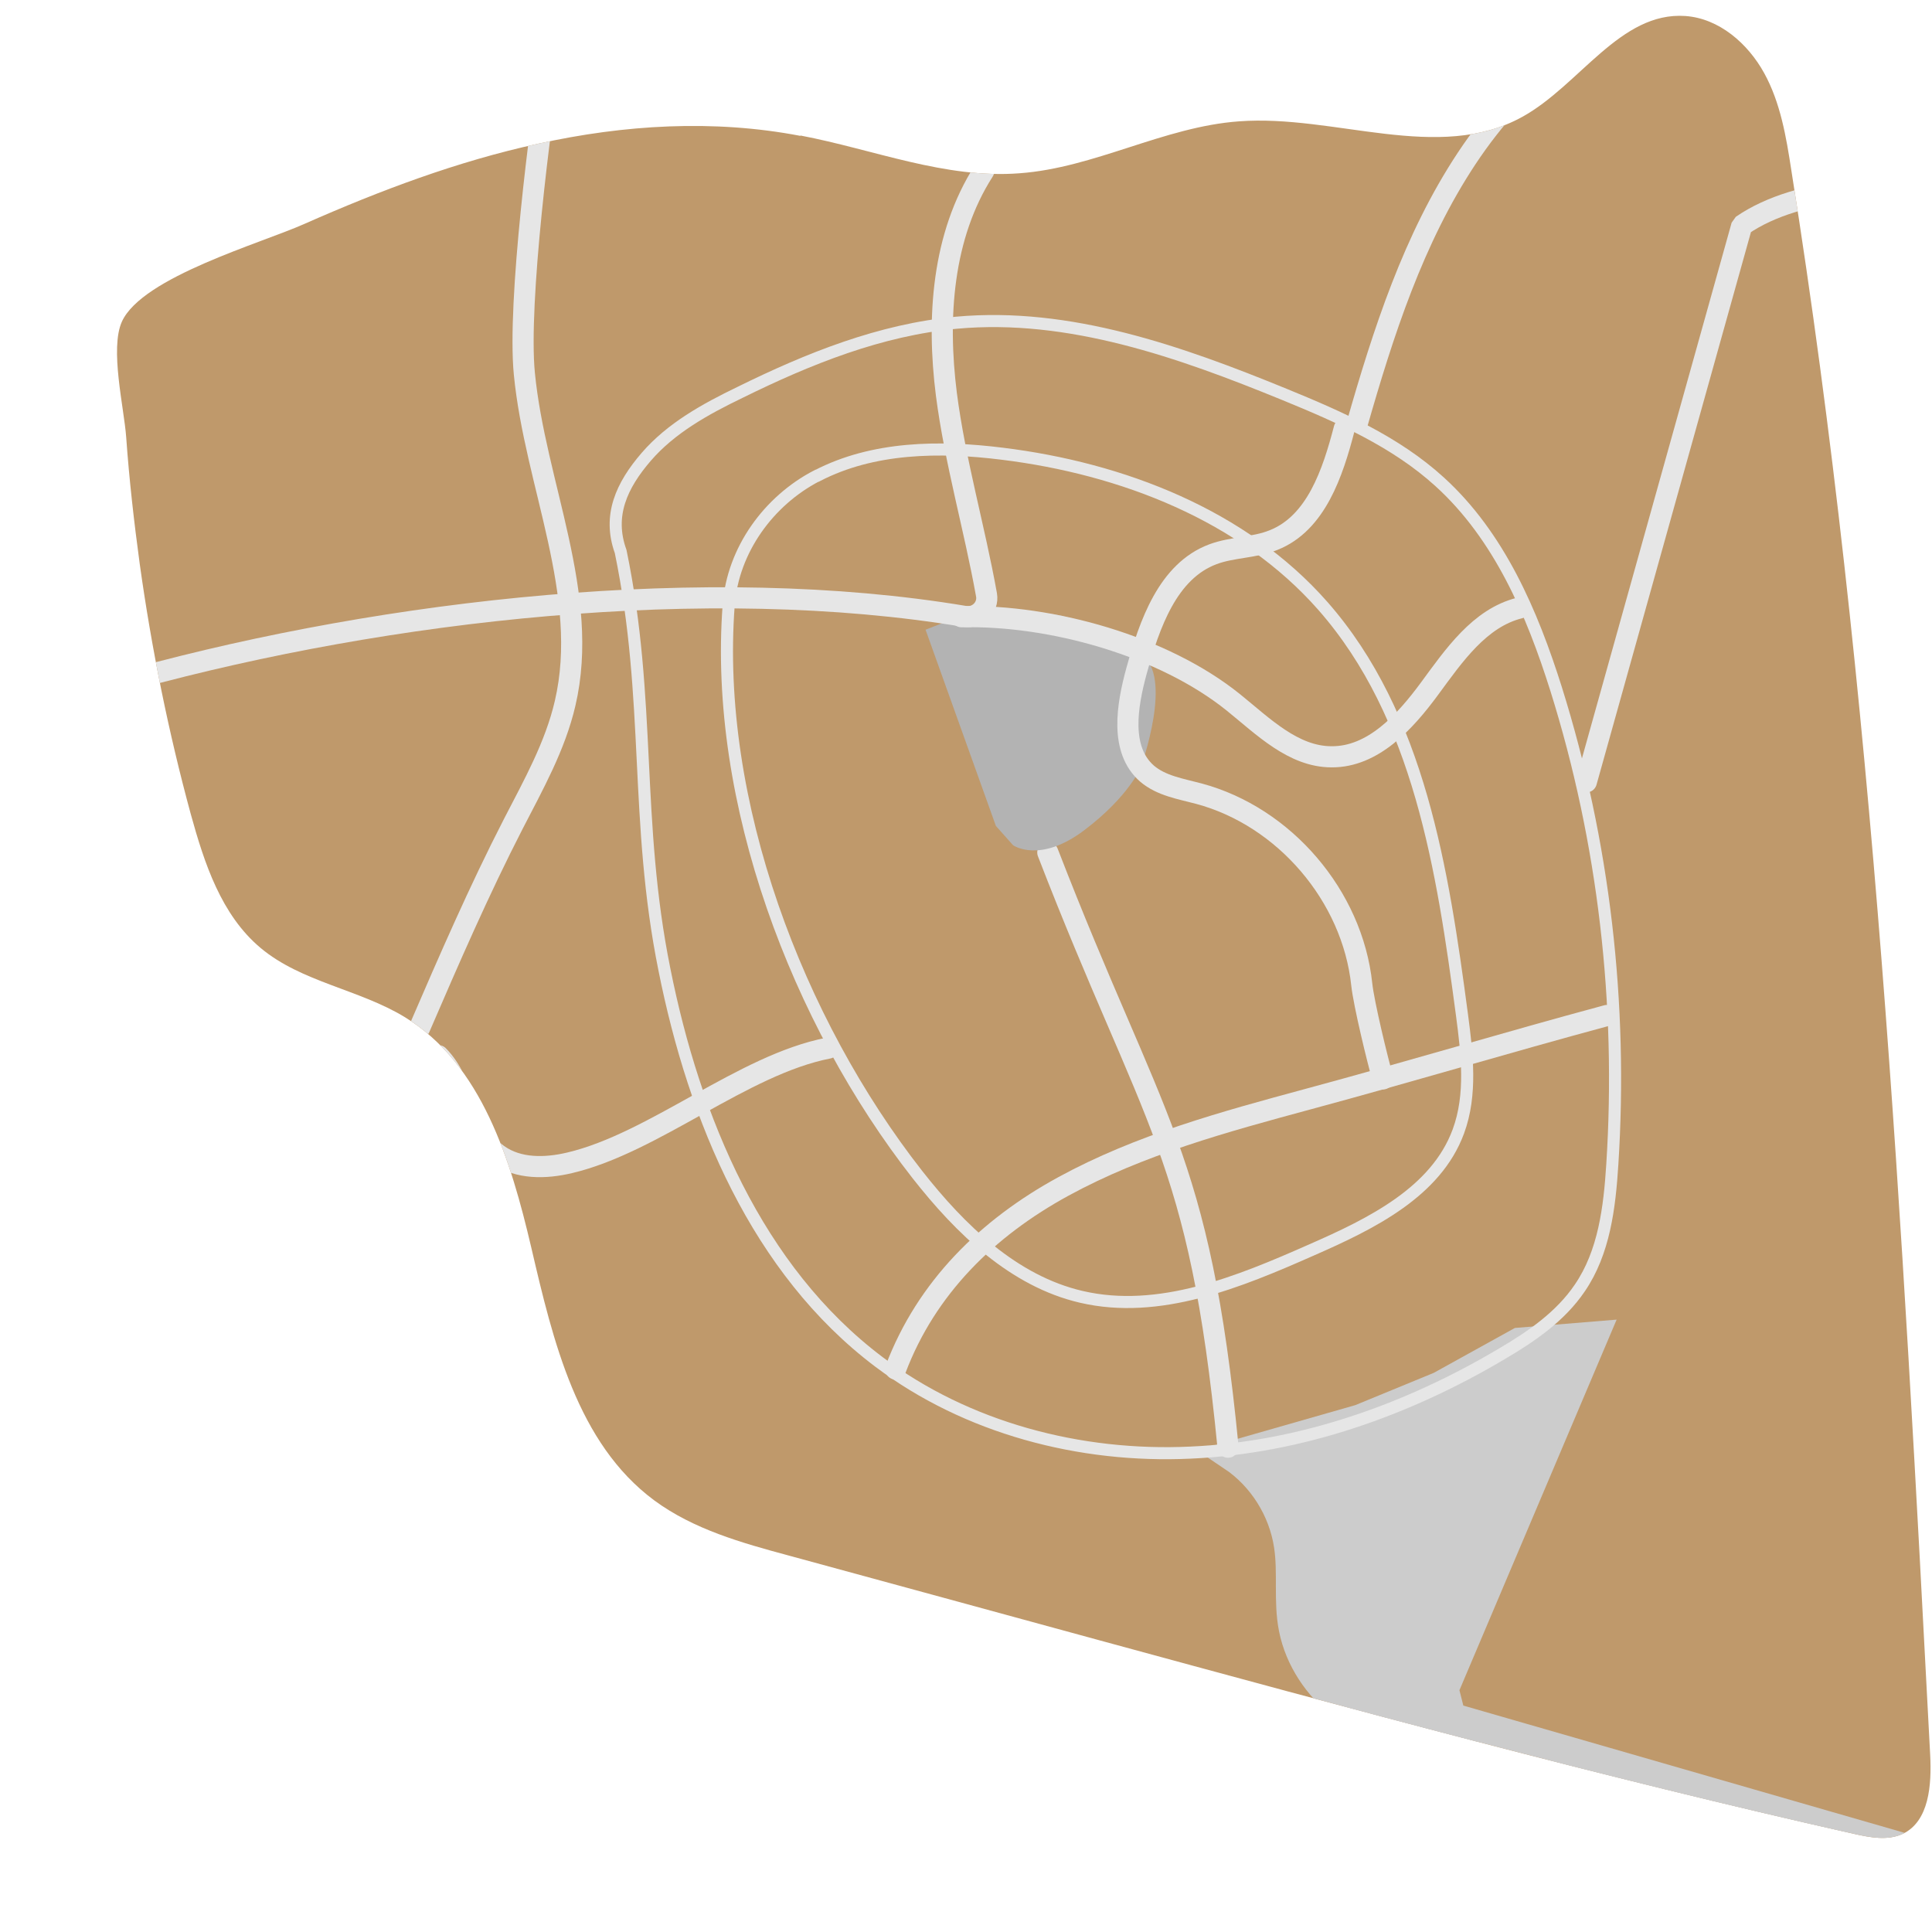 <?xml version="1.0" encoding="UTF-8"?><svg id="Layer_1" xmlns="http://www.w3.org/2000/svg" xmlns:xlink="http://www.w3.org/1999/xlink" viewBox="0 0 64 64"><defs><style>.cls-1{stroke-linejoin:bevel;}.cls-1,.cls-2,.cls-3,.cls-4,.cls-5,.cls-6{fill:none;}.cls-1,.cls-3,.cls-4{stroke-width:.7px;}.cls-1,.cls-3,.cls-4,.cls-5,.cls-6{stroke:#e6e6e6;}.cls-1,.cls-4,.cls-5{stroke-linecap:round;}.cls-7{fill:#bf996b;}.cls-3,.cls-8,.cls-4,.cls-6{stroke-miterlimit:10;}.cls-8{fill:#ccc;stroke:#ccc;}.cls-5{stroke-linejoin:round;}.cls-5,.cls-6{stroke-width:.4px;}.cls-9{fill:#b3b3b3;}.cls-10{clip-path:url(#clippath);}</style><clipPath id="clippath"><path class="cls-2" d="M26.52,4.49c2.42.46,4.79,1.44,7.25,1.25,2.49-.18,4.78-1.54,7.27-1.72,3.17-.24,6.61,1.39,9.39-.15,1.9-1.05,3.24-3.49,5.4-3.34,1.12.08,2.07.91,2.61,1.89s.73,2.11.9,3.22c2.76,17.36,3.68,34.95,4.6,52.5.05.98-.03,2.19-.91,2.61-.5.23-1.08.12-1.61,0-8.39-1.89-16.69-4.15-24.99-6.41-3.43-.94-6.86-1.87-10.3-2.81-1.56-.42-3.16-.87-4.46-1.83-2.55-1.89-3.35-5.28-4.07-8.37-.68-2.9-1.64-6.07-4.18-7.63-1.52-.93-3.43-1.16-4.79-2.3-1.3-1.09-1.86-2.8-2.31-4.43-.74-2.72-1.3-5.49-1.69-8.28-.19-1.4-.35-2.8-.45-4.21-.07-.97-.55-2.93-.14-3.83.68-1.48,4.61-2.59,6.06-3.24,2.49-1.1,5.06-2.07,7.73-2.65,2.85-.63,5.81-.81,8.68-.26Z"/></clipPath></defs><path class="cls-7" d="M26.52,4.49c2.42.46,4.79,1.44,7.25,1.25,2.49-.18,4.78-1.54,7.27-1.72,3.17-.24,6.61,1.39,9.39-.15,1.9-1.05,3.24-3.49,5.4-3.34,1.12.08,2.07.91,2.61,1.89s.73,2.11.9,3.22c2.76,17.36,3.68,34.95,4.6,52.5.05.98-.03,2.19-.91,2.61-.5.23-1.08.12-1.61,0-8.39-1.89-16.69-4.15-24.99-6.41-3.43-.94-6.86-1.87-10.3-2.81-1.56-.42-3.16-.87-4.46-1.83-2.55-1.89-3.35-5.28-4.07-8.37-.68-2.9-1.64-6.07-4.18-7.63-1.52-.93-3.43-1.16-4.79-2.3-1.3-1.09-1.86-2.8-2.31-4.43-.74-2.72-1.3-5.49-1.69-8.28-.19-1.4-.35-2.8-.45-4.21-.07-.97-.55-2.93-.14-3.83.68-1.48,4.61-2.59,6.06-3.24,2.49-1.1,5.06-2.07,7.73-2.65,2.85-.63,5.81-.81,8.68-.26Z"/><g class="cls-10"><path class="cls-8" d="M61.19,60.69c-3.27.07-6.45-1.04-9.49-2.24-.73-.29-1.46-.58-2.24-.7-.72-.11-1.45-.08-2.17-.16-1.02-.12-2.02-.48-2.82-1.11s-1.41-1.53-1.61-2.54c-.18-.9-.02-1.84-.16-2.75-.18-1.19-.87-2.29-1.87-2.96l4.23-1.21,2.65-1.09,2.62-1.45,2.44-.2-4.95,11.67.24.95,13.14,3.79Z"/><path class="cls-4" d="M34.71,28.24c3.5,9.05,5.02,9.96,5.97,19.7"/><path class="cls-9" d="M31.4,20.57l-.74.29,2.33,6.5.57.64s.88.62,2.36-.5,1.87-2.08,1.87-2.08c0,0,1.11-3.06,0-3.74s-2.05-1.32-3.32-1.37-3.08.26-3.08.26Z"/><path class="cls-5" d="M20.56,18.27c-.43-1.19.03-2.19.85-3.14s1.96-1.58,3.1-2.13c2.27-1.12,4.66-2.08,7.18-2.31,3.73-.34,7.4.96,10.87,2.38,1.83.75,3.67,1.56,5.13,2.89,1.97,1.79,3.06,4.33,3.86,6.87,1.59,5.07,2.2,10.44,1.86,15.74-.09,1.43-.27,2.92-1.08,4.1-.63.93-1.58,1.59-2.55,2.16-3.14,1.87-6.69,3.13-10.35,3.29-3.65.17-7.4-.81-10.32-3.01-4.03-3.04-6.11-8.04-7.1-12.99-1-4.95-.43-8.91-1.45-13.85"/><path class="cls-6" d="M27.07,15.76c1.85-.96,4.05-.99,6.13-.73,3.98.49,7.98,2.04,10.62,5.04,3.2,3.64,3.97,8.75,4.61,13.55.17,1.29.33,2.64-.12,3.86-.74,2.01-2.89,3.06-4.85,3.92-2.42,1.07-5.06,2.16-7.64,1.56-2.24-.52-4.01-2.24-5.43-4.05-3.97-5.07-6.75-12.35-6.25-18.88.14-1.81,1.32-3.44,2.92-4.27Z"/><path class="cls-4" d="M4.48,22.48c8.35-2.28,18.94-3.49,27.48-2.06.42.07.79-.29.72-.71-.4-2.23-1.04-4.41-1.33-6.65-.32-2.53-.14-5.25,1.24-7.4"/><path class="cls-4" d="M29.67,45.35c1.02-2.69,3.03-4.67,5.56-6.05s5.33-2.14,8.1-2.89c3.41-.92,6.49-1.85,9.9-2.77"/><path class="cls-4" d="M50.34,20.14c-1.33.33-2.18,1.58-2.99,2.68s-1.87,2.26-3.24,2.25c-1.27,0-2.27-1.01-3.25-1.8-2.32-1.87-6.03-2.91-9.01-2.84"/><path class="cls-4" d="M44.53,14.2c-.38,1.46-.93,3.13-2.34,3.69-.64.26-1.37.23-2.01.47-1.5.56-2.1,2.32-2.53,3.86-.32,1.17-.56,2.62.35,3.41.47.4,1.11.5,1.71.66,2.84.76,5.09,3.39,5.4,6.32.07.65.52,2.5.7,3.13"/><path class="cls-4" d="M13.9,34.05c.98-2.27,1.97-4.55,3.1-6.75.67-1.3,1.39-2.58,1.72-4,.84-3.6-.99-7.24-1.35-10.92-.23-2.35.53-8.33.91-10.66"/><path class="cls-4" d="M14.52,34.97c.91.92.93,2.53,1.98,3.28.67.48,1.57.46,2.37.27,2.8-.66,5.74-3.25,8.57-3.8"/><path class="cls-1" d="M52.55,25.9l5.15-18.43c.97-.67,2.27-1.01,3.44-1.13"/><path class="cls-3" d="M44.94,14.1c.88-3.08,1.88-6.19,3.65-8.86S53.02.34,56.17-.26"/></g></svg>